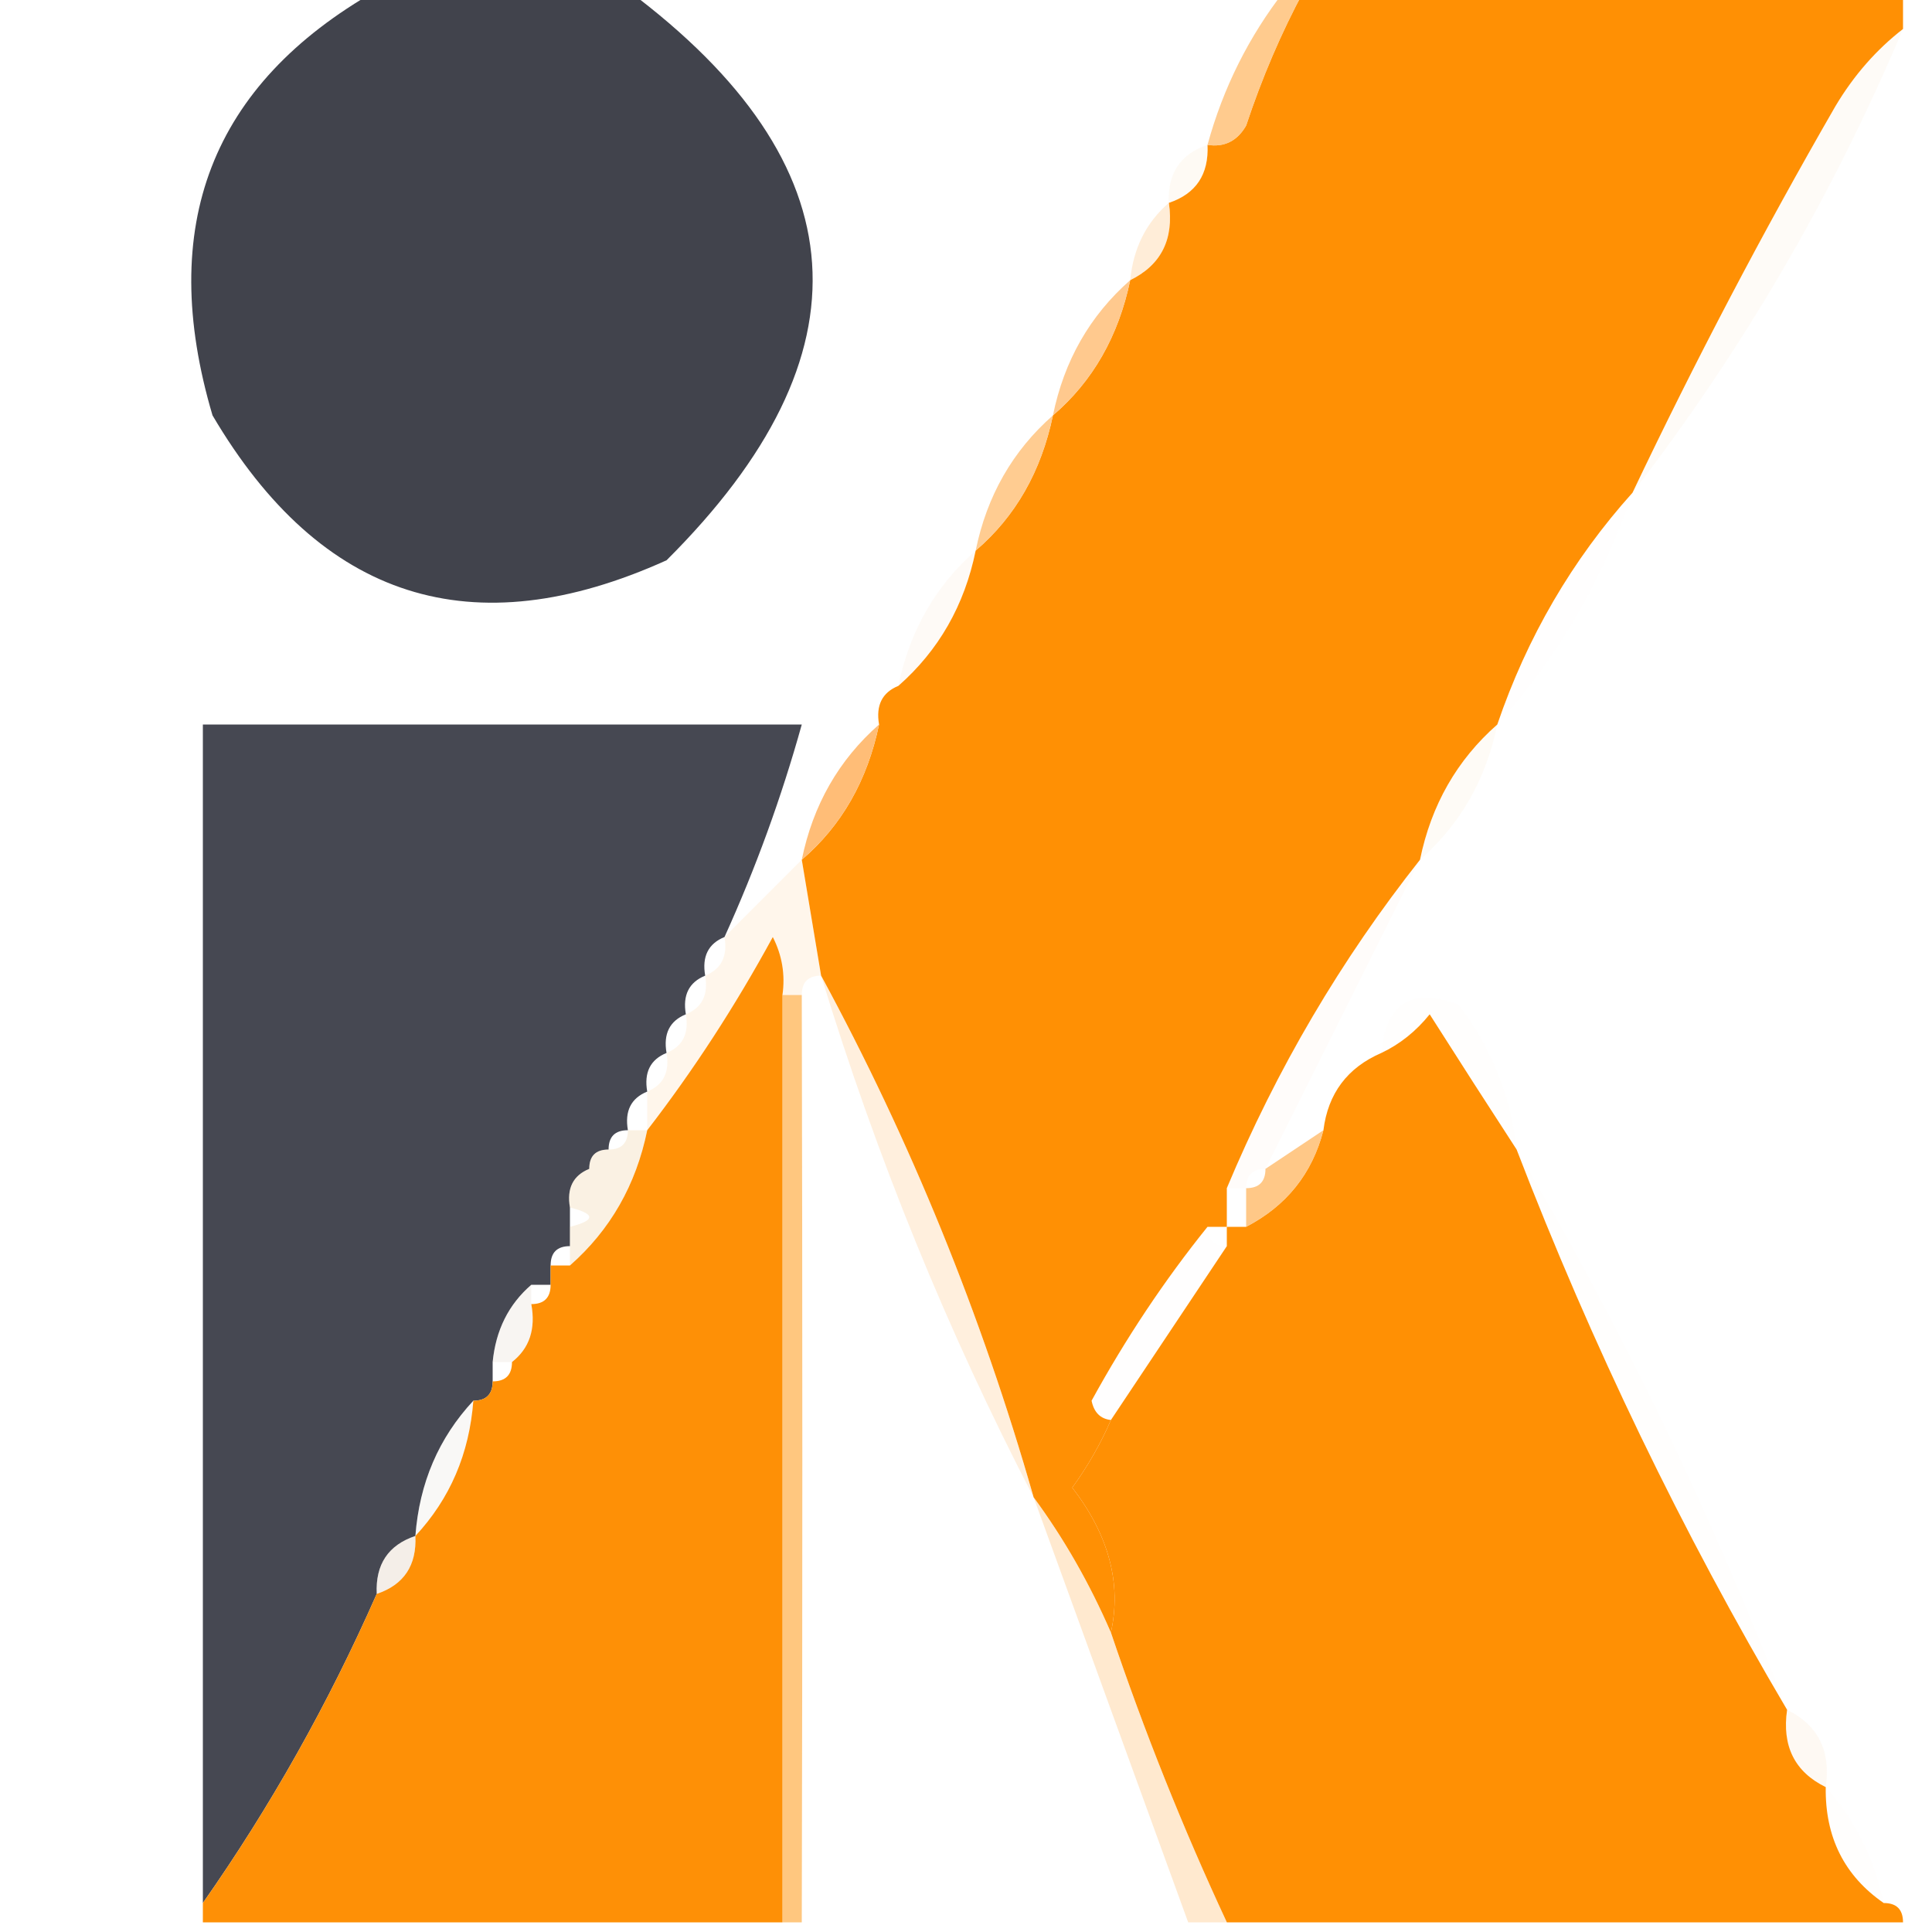 <?xml version="1.0" encoding="UTF-8"?>
<!DOCTYPE svg PUBLIC "-//W3C//DTD SVG 1.1//EN" "http://www.w3.org/Graphics/SVG/1.1/DTD/svg11.dtd">
<svg xmlns="http://www.w3.org/2000/svg" version="1.1" width="100px" height="100px" style="shape-rendering:geometricPrecision; text-rendering:geometricPrecision; image-rendering:optimizeQuality; fill-rule:evenodd; clip-rule:evenodd" xmlns:xlink="http://www.w3.org/1999/xlink">
<g><path style="opacity:1" fill="#41434c" d="M 19.5,-0.5 C 23.833,-0.5 28.167,-0.5 32.5,-0.5C 44.544,8.497 45.211,18.33 34.5,29C 24.451,33.54 16.618,31.04 11,21.5C 8.099,11.703 10.933,4.37 19.5,-0.5 Z"/></g>
<g><path style="opacity:1" fill="#ff9004" d="M 67.5,-0.5 C 77.833,-0.5 88.167,-0.5 98.5,-0.5C 98.5,0.167 98.5,0.833 98.5,1.5C 97.115,2.574 95.949,3.907 95,5.5C 91.234,12.031 87.734,18.698 84.5,25.5C 81.377,28.976 79.043,32.976 77.5,37.5C 75.412,39.336 74.079,41.669 73.5,44.5C 69.414,49.665 66.08,55.331 63.5,61.5C 63.5,62.167 63.5,62.833 63.5,63.5C 63.167,63.5 62.833,63.5 62.5,63.5C 60.275,66.262 58.275,69.262 56.5,72.5C 56.624,73.107 56.957,73.44 57.5,73.5C 56.972,74.721 56.305,75.887 55.5,77C 57.395,79.46 58.061,81.96 57.5,84.5C 56.404,81.968 55.071,79.635 53.5,77.5C 50.794,68.034 47.127,59.034 42.5,50.5C 42.167,48.5 41.833,46.5 41.5,44.5C 43.559,42.74 44.892,40.406 45.5,37.5C 45.328,36.508 45.662,35.842 46.5,35.5C 48.588,33.664 49.921,31.331 50.5,28.5C 52.559,26.74 53.892,24.406 54.5,21.5C 56.559,19.74 57.892,17.406 58.5,14.5C 60.104,13.713 60.771,12.38 60.5,10.5C 61.906,10.027 62.573,9.027 62.5,7.5C 63.376,7.631 64.043,7.298 64.5,6.5C 65.32,4.026 66.32,1.693 67.5,-0.5 Z"/></g>
<g><path style="opacity:0.816" fill="#ffbf75" d="M 66.5,-0.5 C 66.833,-0.5 67.167,-0.5 67.5,-0.5C 66.32,1.693 65.32,4.026 64.5,6.5C 64.043,7.298 63.376,7.631 62.5,7.5C 63.308,4.55 64.642,1.883 66.5,-0.5 Z"/></g>
<g><path style="opacity:0.118" fill="#fddfbc" d="M 98.5,1.5 C 94.839,10.164 90.173,18.164 84.5,25.5C 87.734,18.698 91.234,12.031 95,5.5C 95.949,3.907 97.115,2.574 98.5,1.5 Z"/></g>
<g><path style="opacity:0.196" fill="#fbe7c9" d="M 62.5,7.5 C 62.573,9.027 61.906,10.027 60.5,10.5C 60.427,8.973 61.094,7.973 62.5,7.5 Z"/></g>
<g><path style="opacity:0.404" fill="#ffd4a0" d="M 60.5,10.5 C 60.771,12.38 60.104,13.713 58.5,14.5C 58.66,12.847 59.326,11.514 60.5,10.5 Z"/></g>
<g><path style="opacity:0.922" fill="#ffc585" d="M 58.5,14.5 C 57.892,17.406 56.559,19.74 54.5,21.5C 55.079,18.669 56.412,16.336 58.5,14.5 Z"/></g>
<g><path style="opacity:0.89" fill="#ffc684" d="M 54.5,21.5 C 53.892,24.406 52.559,26.74 50.5,28.5C 51.079,25.669 52.412,23.336 54.5,21.5 Z"/></g>
<g><path style="opacity:0.008" fill="#fde2c0" d="M 84.5,25.5 C 82.957,30.024 80.623,34.024 77.5,37.5C 79.043,32.976 81.377,28.976 84.5,25.5 Z"/></g>
<g><path style="opacity:0.125" fill="#fedfba" d="M 50.5,28.5 C 49.921,31.331 48.588,33.664 46.5,35.5C 47.079,32.669 48.412,30.336 50.5,28.5 Z"/></g>
<g><path style="opacity:0.971" fill="#41434d" d="M 37.5,48.5 C 36.662,48.842 36.328,49.508 36.5,50.5C 35.662,50.842 35.328,51.508 35.5,52.5C 34.662,52.842 34.328,53.508 34.5,54.5C 33.662,54.842 33.328,55.508 33.5,56.5C 32.662,56.842 32.328,57.508 32.5,58.5C 31.833,58.5 31.5,58.833 31.5,59.5C 30.833,59.5 30.5,59.833 30.5,60.5C 29.662,60.842 29.328,61.508 29.5,62.5C 29.5,62.833 29.5,63.167 29.5,63.5C 29.5,63.833 29.5,64.167 29.5,64.5C 28.833,64.5 28.5,64.833 28.5,65.5C 28.5,65.833 28.5,66.167 28.5,66.5C 28.167,66.5 27.833,66.5 27.5,66.5C 26.326,67.514 25.66,68.847 25.5,70.5C 25.5,70.833 25.5,71.167 25.5,71.5C 25.5,72.167 25.167,72.5 24.5,72.5C 22.707,74.426 21.707,76.759 21.5,79.5C 20.094,79.973 19.427,80.973 19.5,82.5C 16.991,88.192 13.991,93.526 10.5,98.5C 10.5,78.167 10.5,57.833 10.5,37.5C 20.833,37.5 31.167,37.5 41.5,37.5C 40.452,41.264 39.118,44.931 37.5,48.5 Z"/></g>
<g><path style="opacity:0.118" fill="#fddfb9" d="M 77.5,37.5 C 76.921,40.331 75.588,42.664 73.5,44.5C 74.079,41.669 75.412,39.336 77.5,37.5 Z"/></g>
<g><path style="opacity:1" fill="#ffbd77" d="M 45.5,37.5 C 44.892,40.406 43.559,42.74 41.5,44.5C 42.079,41.669 43.412,39.336 45.5,37.5 Z"/></g>
<g><path style="opacity:0.169" fill="#fecd89" d="M 41.5,44.5 C 41.833,46.5 42.167,48.5 42.5,50.5C 41.833,50.5 41.5,50.833 41.5,51.5C 41.167,51.5 40.833,51.5 40.5,51.5C 40.65,50.448 40.483,49.448 40,48.5C 38.058,52.069 35.892,55.402 33.5,58.5C 33.5,57.833 33.5,57.167 33.5,56.5C 34.338,56.158 34.672,55.492 34.5,54.5C 35.338,54.158 35.672,53.492 35.5,52.5C 36.338,52.158 36.672,51.492 36.5,50.5C 37.338,50.158 37.672,49.492 37.5,48.5C 38.833,47.167 40.167,45.833 41.5,44.5 Z"/></g>
<g><path style="opacity:0.698" fill="#ffaf48" d="M 40.5,51.5 C 40.833,51.5 41.167,51.5 41.5,51.5C 41.538,67.709 41.538,83.709 41.5,99.5C 41.167,99.5 40.833,99.5 40.5,99.5C 40.5,83.5 40.5,67.5 40.5,51.5 Z"/></g>
<g><path style="opacity:0.016" fill="#fedab1" d="M 78.5,59.5 C 77.024,57.231 75.524,54.898 74,52.5C 73.292,53.38 72.458,54.047 71.5,54.5C 71.722,51.924 73.055,51.09 75.5,52C 77.202,54.235 78.202,56.735 78.5,59.5 Z"/></g>
<g><path style="opacity:1" fill="#fe9006" d="M 40.5,51.5 C 40.5,67.5 40.5,83.5 40.5,99.5C 30.5,99.5 20.5,99.5 10.5,99.5C 10.5,99.167 10.5,98.833 10.5,98.5C 13.991,93.526 16.991,88.192 19.5,82.5C 20.906,82.027 21.573,81.027 21.5,79.5C 23.293,77.574 24.293,75.241 24.5,72.5C 25.167,72.5 25.5,72.167 25.5,71.5C 26.167,71.5 26.5,71.167 26.5,70.5C 27.404,69.791 27.737,68.791 27.5,67.5C 28.167,67.5 28.5,67.167 28.5,66.5C 28.5,66.167 28.5,65.833 28.5,65.5C 28.833,65.5 29.167,65.5 29.5,65.5C 31.588,63.664 32.921,61.331 33.5,58.5C 35.892,55.402 38.058,52.069 40,48.5C 40.483,49.448 40.65,50.448 40.5,51.5 Z"/></g>
<g><path style="opacity:0.369" fill="#fed5a3" d="M 42.5,50.5 C 47.127,59.034 50.794,68.034 53.5,77.5C 49.038,68.898 45.371,59.898 42.5,50.5 Z"/></g>
<g><path style="opacity:0.071" fill="#fddeb7" d="M 73.5,44.5 C 70.833,49.833 68.167,55.167 65.5,60.5C 64.833,60.5 64.5,60.833 64.5,61.5C 64.167,61.5 63.833,61.5 63.5,61.5C 66.08,55.331 69.414,49.665 73.5,44.5 Z"/></g>
<g><path style="opacity:1" fill="#ff9004" d="M 78.5,59.5 C 82.396,69.622 87.062,79.289 92.5,88.5C 92.229,90.38 92.896,91.713 94.5,92.5C 94.461,95.089 95.461,97.089 97.5,98.5C 98.167,98.5 98.5,98.833 98.5,99.5C 86.833,99.5 75.167,99.5 63.5,99.5C 61.226,94.617 59.226,89.617 57.5,84.5C 58.061,81.96 57.395,79.46 55.5,77C 56.305,75.887 56.972,74.721 57.5,73.5C 59.5,70.5 61.5,67.5 63.5,64.5C 63.5,64.167 63.5,63.833 63.5,63.5C 63.833,63.5 64.167,63.5 64.5,63.5C 66.587,62.415 67.92,60.749 68.5,58.5C 68.738,56.596 69.738,55.262 71.5,54.5C 72.458,54.047 73.292,53.38 74,52.5C 75.524,54.898 77.024,57.231 78.5,59.5 Z"/></g>
<g><path style="opacity:0.847" fill="#ffbe72" d="M 68.5,58.5 C 67.92,60.749 66.587,62.415 64.5,63.5C 64.5,62.833 64.5,62.167 64.5,61.5C 65.167,61.5 65.5,61.167 65.5,60.5C 66.5,59.833 67.5,59.167 68.5,58.5 Z"/></g>
<g><path style="opacity:0.247" fill="#edc690" d="M 32.5,58.5 C 32.833,58.5 33.167,58.5 33.5,58.5C 32.921,61.331 31.588,63.664 29.5,65.5C 29.5,65.167 29.5,64.833 29.5,64.5C 29.5,64.167 29.5,63.833 29.5,63.5C 30.833,63.167 30.833,62.833 29.5,62.5C 29.328,61.508 29.662,60.842 30.5,60.5C 30.5,59.833 30.833,59.5 31.5,59.5C 32.167,59.5 32.5,59.167 32.5,58.5 Z"/></g>
<g><path style="opacity:0.004" fill="#fed6a7" d="M 62.5,63.5 C 62.5,64.167 62.833,64.5 63.5,64.5C 61.5,67.5 59.5,70.5 57.5,73.5C 56.957,73.44 56.624,73.107 56.5,72.5C 58.275,69.262 60.275,66.262 62.5,63.5 Z"/></g>
<g><path style="opacity:0.157" fill="#d3c3ac" d="M 27.5,66.5 C 27.5,66.833 27.5,67.167 27.5,67.5C 27.737,68.791 27.404,69.791 26.5,70.5C 26.167,70.5 25.833,70.5 25.5,70.5C 25.66,68.847 26.326,67.514 27.5,66.5 Z"/></g>
<g><path style="opacity:0.035" fill="#fddcb4" d="M 78.5,59.5 C 83.954,68.742 88.62,78.409 92.5,88.5C 87.062,79.289 82.396,69.622 78.5,59.5 Z"/></g>
<g><path style="opacity:0.102" fill="#c9bba9" d="M 24.5,72.5 C 24.293,75.241 23.293,77.574 21.5,79.5C 21.707,76.759 22.707,74.426 24.5,72.5 Z"/></g>
<g><path style="opacity:0.235" fill="#d0ba9e" d="M 21.5,79.5 C 21.573,81.027 20.906,82.027 19.5,82.5C 19.427,80.973 20.094,79.973 21.5,79.5 Z"/></g>
<g><path style="opacity:0.439" fill="#ffcd93" d="M 53.5,77.5 C 55.071,79.635 56.404,81.968 57.5,84.5C 59.226,89.617 61.226,94.617 63.5,99.5C 62.833,99.5 62.167,99.5 61.5,99.5C 58.827,92.156 56.16,84.823 53.5,77.5 Z"/></g>
<g><path style="opacity:0.176" fill="#fde0bb" d="M 92.5,88.5 C 94.104,89.287 94.771,90.62 94.5,92.5C 92.896,91.713 92.229,90.38 92.5,88.5 Z"/></g>
<g><path style="opacity:0.025" fill="#fde0c0" d="M 94.5,92.5 C 96.007,94.181 97.007,96.181 97.5,98.5C 95.461,97.089 94.461,95.089 94.5,92.5 Z"/></g>
</svg>
